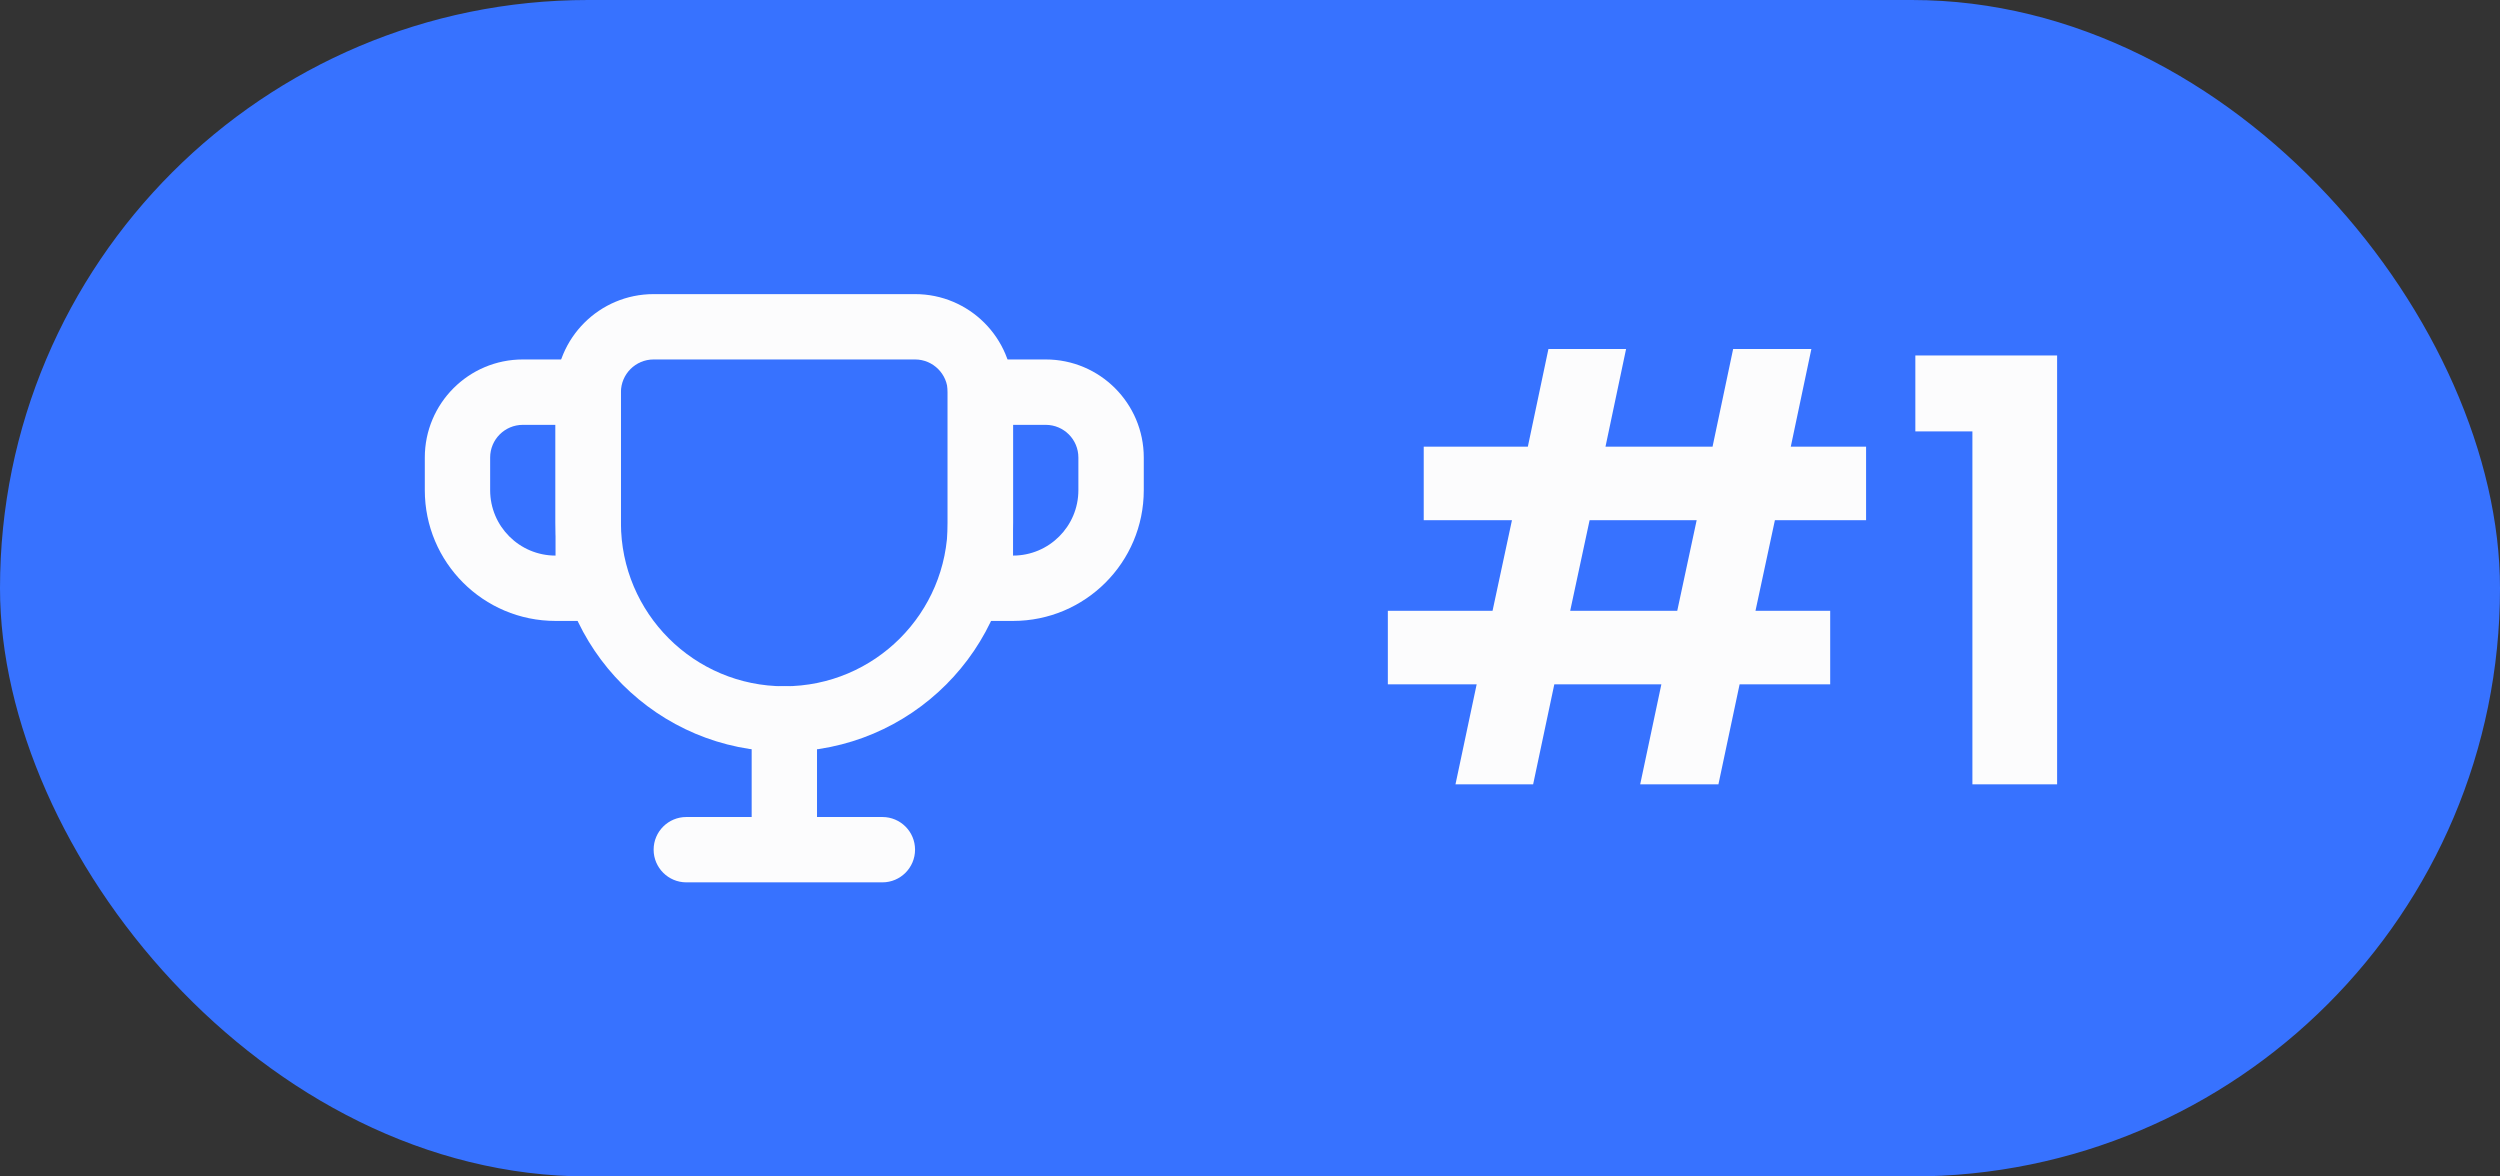 <svg width="51" height="24" viewBox="0 0 51 24" fill="none" xmlns="http://www.w3.org/2000/svg">
<rect x="0" y="0" width="51" height="24" fill="#333333" stroke="none"/>
<rect width="51" height="24" rx="12" fill="#3772FF"/>
<path fill-rule="evenodd" clip-rule="evenodd" d="M18.667 7.333H13.334C12.966 7.333 12.667 7.632 12.667 8V10.667C12.667 12.508 14.16 14 16.001 14C17.842 14 19.334 12.508 19.334 10.667V8C19.334 7.632 19.035 7.333 18.667 7.333ZM13.334 6C12.229 6 11.334 6.895 11.334 8V10.667C11.334 13.244 13.423 15.333 16.001 15.333C18.578 15.333 20.667 13.244 20.667 10.667V8C20.667 6.895 19.772 6 18.667 6H13.334Z" fill="#FCFCFD"/>
<path fill-rule="evenodd" clip-rule="evenodd" d="M8.666 9.334C8.666 8.229 9.561 7.333 10.666 7.333H12.666V12.667H11.333C9.86 12.667 8.666 11.473 8.666 10V9.334ZM10.666 8.667H11.333V11.334C10.596 11.334 9.999 10.736 9.999 10V9.334C9.999 8.965 10.298 8.667 10.666 8.667Z" fill="#FCFCFD"/>
<path fill-rule="evenodd" clip-rule="evenodd" d="M23.333 9.334C23.333 8.229 22.437 7.333 21.333 7.333H19.333V12.667H20.666C22.139 12.667 23.333 11.473 23.333 10V9.334ZM21.333 8.667H20.666V11.334C21.402 11.334 21.999 10.736 21.999 10V9.334C21.999 8.965 21.701 8.667 21.333 8.667Z" fill="#FCFCFD"/>
<path d="M16.001 14C15.633 14 15.334 14.299 15.334 14.667V16.667H14.001C13.633 16.667 13.334 16.965 13.334 17.333C13.334 17.701 13.633 18 14.001 18H18.001C18.369 18 18.667 17.701 18.667 17.333C18.667 16.965 18.369 16.667 18.001 16.667H16.667V14.667C16.667 14.299 16.369 14 16.001 14Z" fill="#FCFCFD"/>
<path d="M36.208 10.612L35.812 12.46H37.336V13.96H35.488L35.056 16H33.46L33.892 13.96H31.708L31.276 16H29.692L30.124 13.96H28.312V12.46H30.448L30.844 10.612H29.044V9.112H31.168L31.588 7.12H33.172L32.752 9.112H34.936L35.356 7.12H36.952L36.532 9.112H38.068V10.612H36.208ZM34.612 10.612H32.428L32.032 12.46H34.216L34.612 10.612ZM39.073 8.8V7.252H41.965V16H40.237V8.8H39.073Z" fill="#FCFCFD"/>
</svg>
